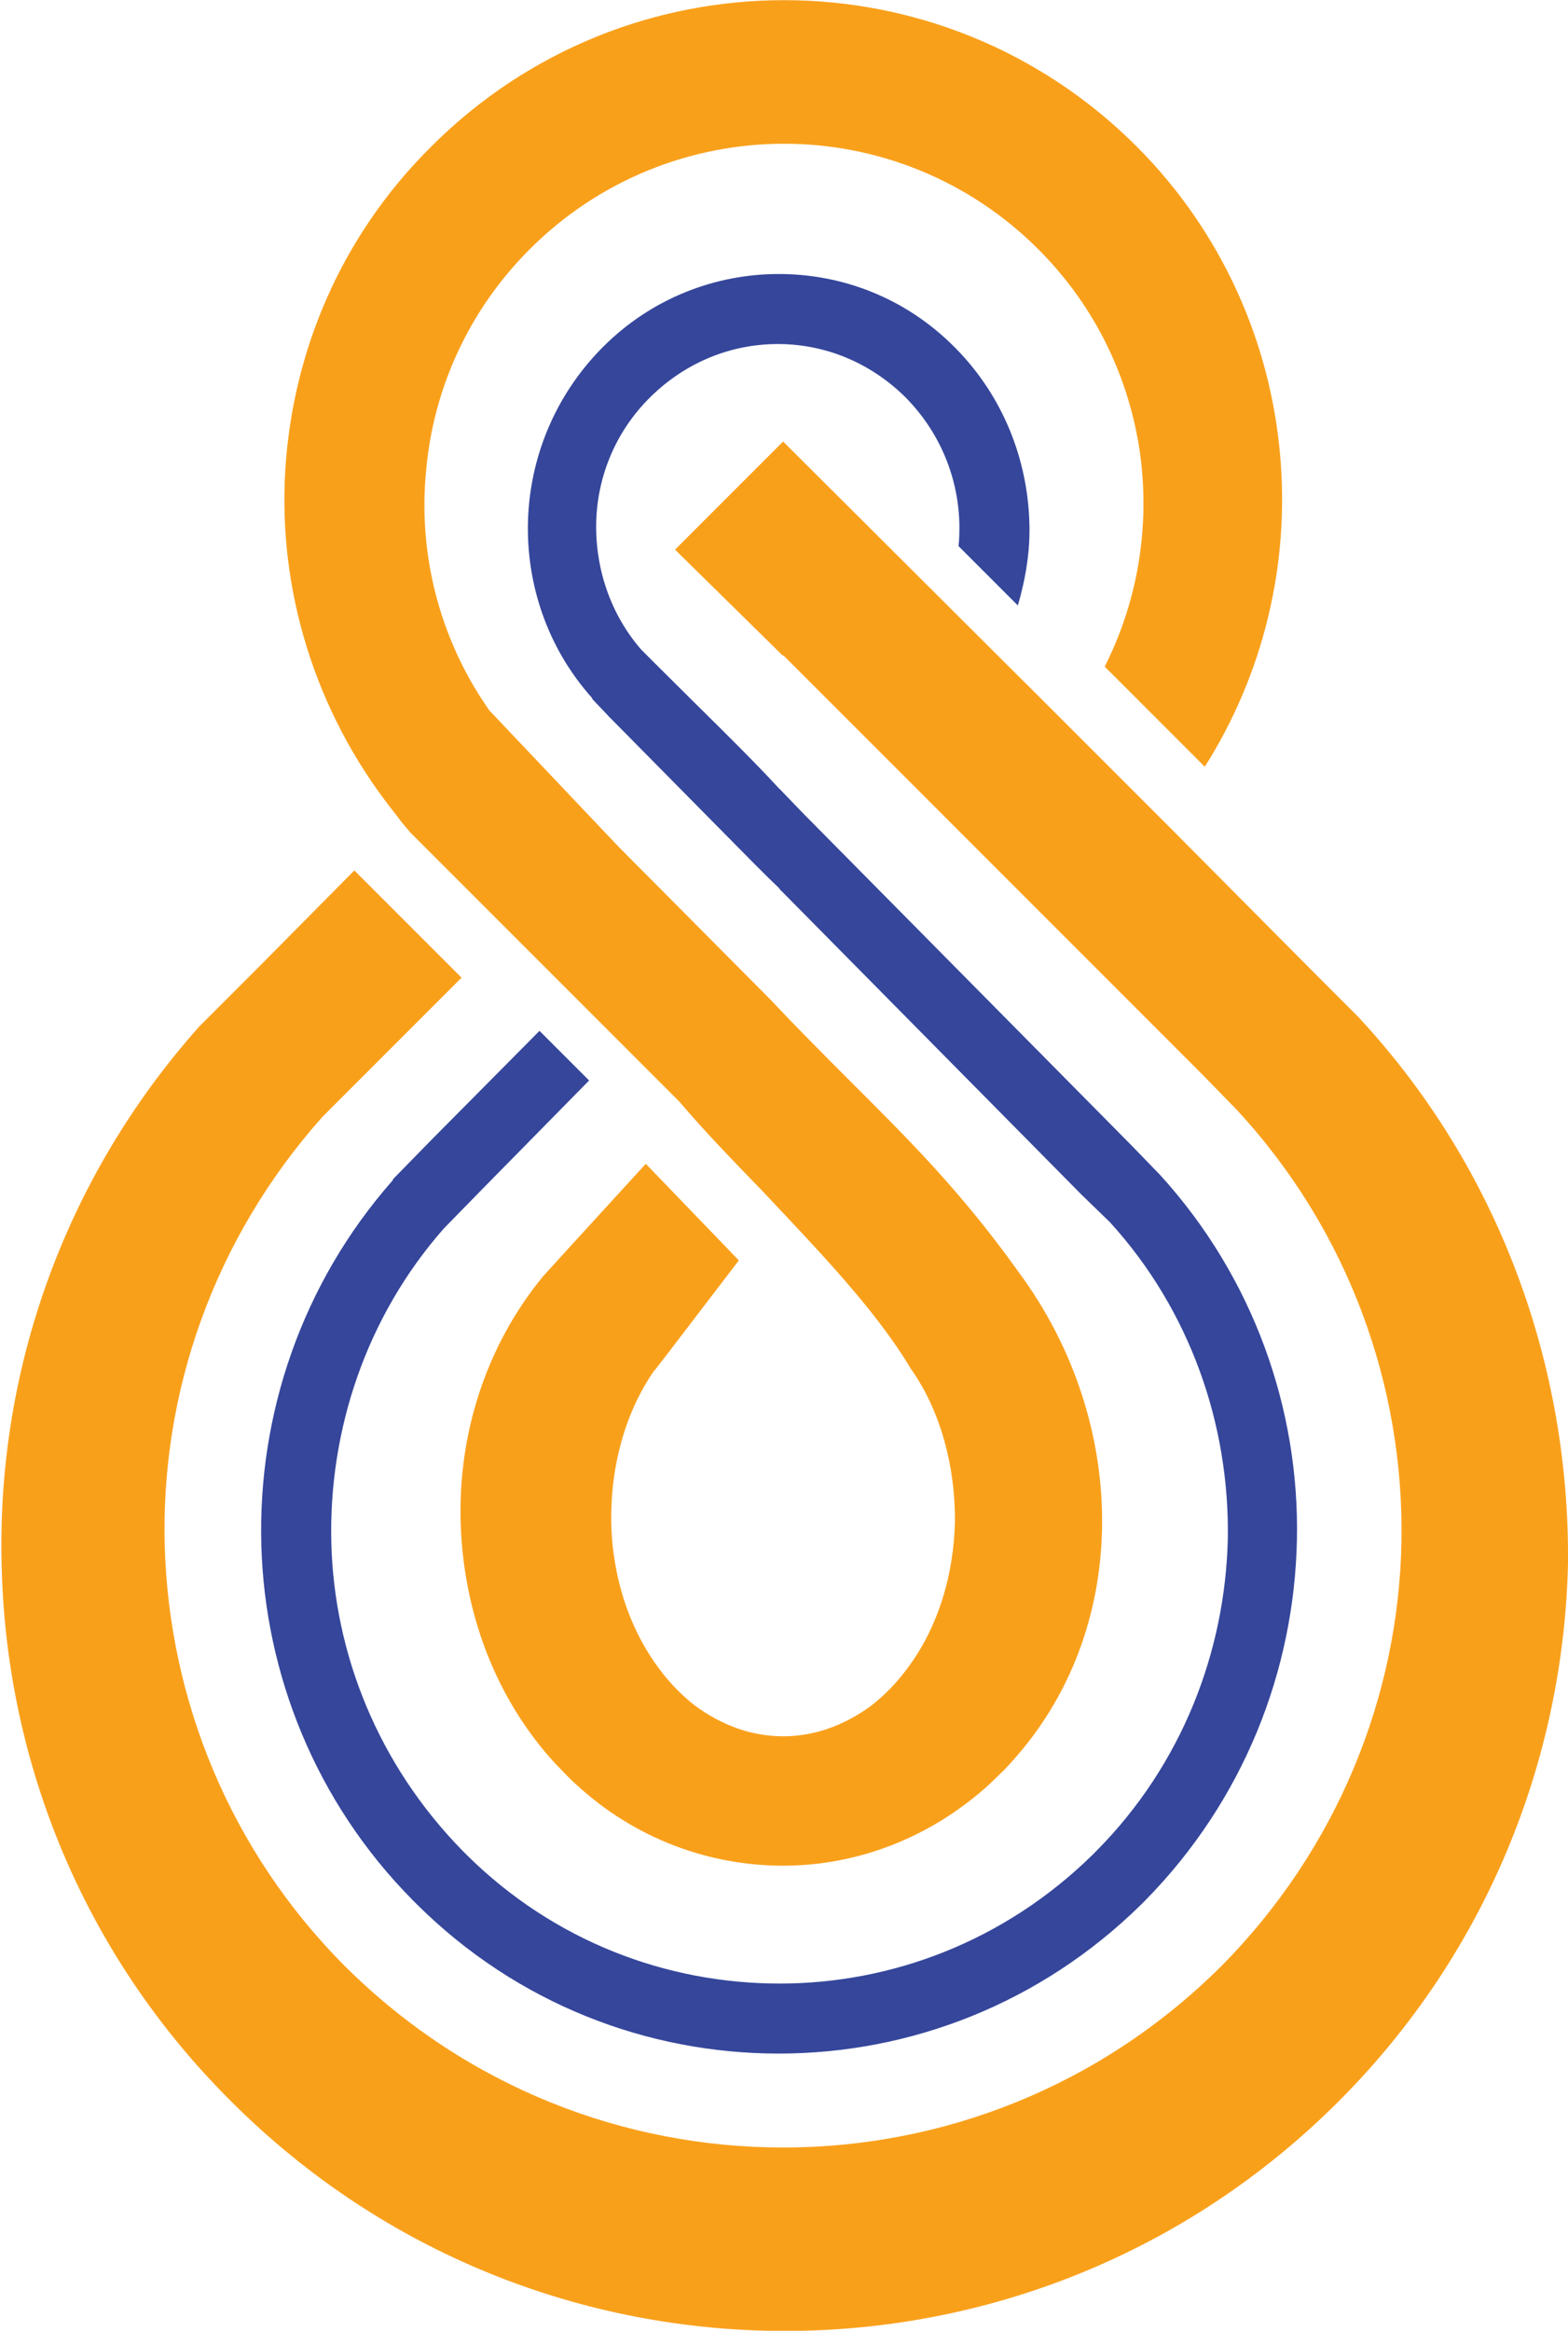 <?xml version="1.0" encoding="utf-8"?>
<!-- Generator: Adobe Illustrator 23.0.2, SVG Export Plug-In . SVG Version: 6.00 Build 0)  -->
<svg version="1.1" id="Layer_1" xmlns="http://www.w3.org/2000/svg" x="0px" y="0px"
     viewBox="0 0 177 263" style="enable-background:new 0 0 177 263;" xml:space="preserve">
<style type="text/css">
	.st0{fill:#0D2A52;fill-opacity:0;}
	.st1{fill-rule:evenodd;clip-rule:evenodd;fill:#F9A01B;}
	.st2{fill:#35469B;}
</style>
<desc>Created with Fabric.js 2.3.3</desc>
<rect id="background-logo" y="0" class="st0" width="176.7" height="262.9"/>
<g id="logo-logo" transform="translate(325 214.118)">
	<path class="st1" d="M-270-134.3c-5.5-8-7.8-17.5-6.9-26.7c0.8-9.1,4.7-18,11.7-25l0,0c7.9-7.9,18.3-11.9,28.7-11.9
		c10.4,0,20.8,4,28.7,11.9c6.5,6.5,10.3,14.6,11.5,23.1c1.1,8.1-0.2,16.5-4,24l11.3,11.3c6.7-10.6,9.6-23,8.5-35.2
		c-1.1-12.6-6.5-25.1-16.2-34.8c-11-11-25.4-16.5-39.8-16.5c-14.4,0-28.8,5.5-39.8,16.5l0,0c-10.3,10.2-15.7,23.3-16.5,36.6
		c-0.8,13.4,3.3,27.1,12.1,38.3c0.4,0.5,0.7,0.9,1,1.3l1,1.2l0,0l4.6,4.6l7.9,7.9l0,0l17.8,17.8l0.1,0.1c2.8,3.3,6,6.6,9.2,9.9
		c6.4,6.8,12.9,13.5,16.9,20.2c3.4,4.8,5,11,5,17.1c-0.1,6.1-1.9,12.2-5.5,16.9c-1.2,1.6-2.5,2.9-3.9,4c-3.1,2.3-6.5,3.5-10,3.5
		s-6.9-1.2-10-3.5c-1.4-1.1-2.7-2.4-3.9-4c-3.5-4.6-5.4-10.6-5.5-16.7c-0.1-6.1,1.5-12.2,4.8-17l0.1-0.1l1.4-1.8l8.1-10.6
		l-10.5-10.9l-8.6,9.4l-3,3.3l0,0l0,0l0,0l0,0c-6.5,7.9-9.6,17.9-9.3,27.8c0.3,9.9,3.8,19.7,10.7,27.2c0.8,0.8,1.5,1.6,2.3,2.3
		c6.7,6.2,15.1,9.2,23.4,9.2s16.6-3.1,23.3-9.2l0,0c0.8-0.8,1.6-1.5,2.3-2.3c6.9-7.5,10.2-16.9,10.4-26.5
		c0.2-10.2-3.1-20.5-9.5-29.1c-6.5-9.1-12.6-15.1-18.7-21.2c-3-3-6-6-9.3-9.5l0,0l-17.1-17.2l0,0l-14.6-15.4L-270-134.3L-270-134.3z
		 M-185.4-88.9c12.7,13.7,18.9,31.3,18.6,48.7s-7.2,34.7-20.4,48c-13.7,13.6-31.5,20.4-49.4,20.4l0,0c-17.9,0-35.7-6.8-49.4-20.4
		c-13.1-13.1-19.9-30.2-20.4-47.4c-0.5-17.3,5.5-34.7,17.8-48.5l0.1-0.1l5.4-5.4l0,0l10.2-10.2l-12.1-12.1l-10.3,10.4l0,0l-7.2,7.2
		l0,0c-15.5,17.4-23,39.4-22.3,61.3c0.6,21.8,9.2,43.4,25.9,60c17.3,17.3,39.9,25.9,62.5,25.9l0,0c22.6,0,45.2-8.6,62.5-25.9
		c16.8-16.8,25.4-38.7,25.9-60.7c0.2-22.1-7.6-44.4-23.7-61.7l0,0l-5-5l-15.5-15.6l-14-14l-30.4-30.3l-12.2,12.2l12.2,12v-0.1
		l1.5,1.5l6.2,6.2l0,0l0,0l0,0l0,0l0.1,0.1l0.5,0.5l0,0l10.3,10.3l13.8,13.8l14.9,14.9L-185.4-88.9L-185.4-88.9L-185.4-88.9"/>
	<path class="st2" d="M-202.9-79.3l-34.1-34.5l-2.8-8.4l2.8-2.9l2.8,2.9l37,37.4l3,3.1l0.1,0.1c10.6,11.6,15.8,26.5,15.5,41.2
		c-0.3,14.8-6,29.4-17.1,40.7l0,0l-0.5,0.5l0,0c-11.4,11.2-26.1,16.8-40.9,16.8s-29.5-5.6-40.8-16.8l0,0l-0.5-0.5l0,0
		c-11-11.1-16.7-25.6-17.1-40.1c-0.4-14.6,4.5-29.4,14.8-41.1l0.1-0.2l4.3-4.4l12.2-12.3l5.6,5.6l-12.1,12.3l-4.3,4.4
		c-8.8,10-13,22.8-12.7,35.4s5.3,25.1,14.8,34.8l0,0l0.5,0.5l0,0c9.8,9.7,22.5,14.5,35.3,14.5c12.7,0,25.4-4.8,35.3-14.5l0,0
		l0.5-0.5l0,0c9.6-9.7,14.5-22.4,14.8-35.2c0.2-12.8-4.2-25.7-13.3-35.7l0,0L-202.9-79.3L-202.9-79.3"/>
	<path class="st2" d="M-239.9-116.7l-16.3-16.5l-1.9-2l-0.1-0.2c-5-5.6-7.4-12.8-7.2-19.9c0.2-7.1,3-14.1,8.3-19.5l0,0l0.2-0.2l0,0
		c5.5-5.5,12.7-8.2,19.8-8.2l0,0c7.2,0,14.3,2.7,19.8,8.2l0,0l0.2,0.2l0,0c5.4,5.5,8.1,12.6,8.3,19.7c0.1,3.1-0.4,6.2-1.3,9.3
		l-6.7-6.7c0.1-0.8,0.1-1.6,0.1-2.4c-0.1-5.2-2.1-10.3-6-14.3l0,0l-0.2-0.2l0,0c-4-3.9-9.1-5.9-14.3-5.9l0,0c-5.2,0-10.3,2-14.3,5.9
		l0,0l-0.2,0.2l0,0c-3.9,3.9-5.9,9-6,14.1c-0.1,5.1,1.6,10.3,5.1,14.3l1.9,1.9c4.7,4.7,10.1,9.9,13.5,13.6
		C-216.2-101.7-221.8-98.4-239.9-116.7L-239.9-116.7"/>
</g>
</svg>
